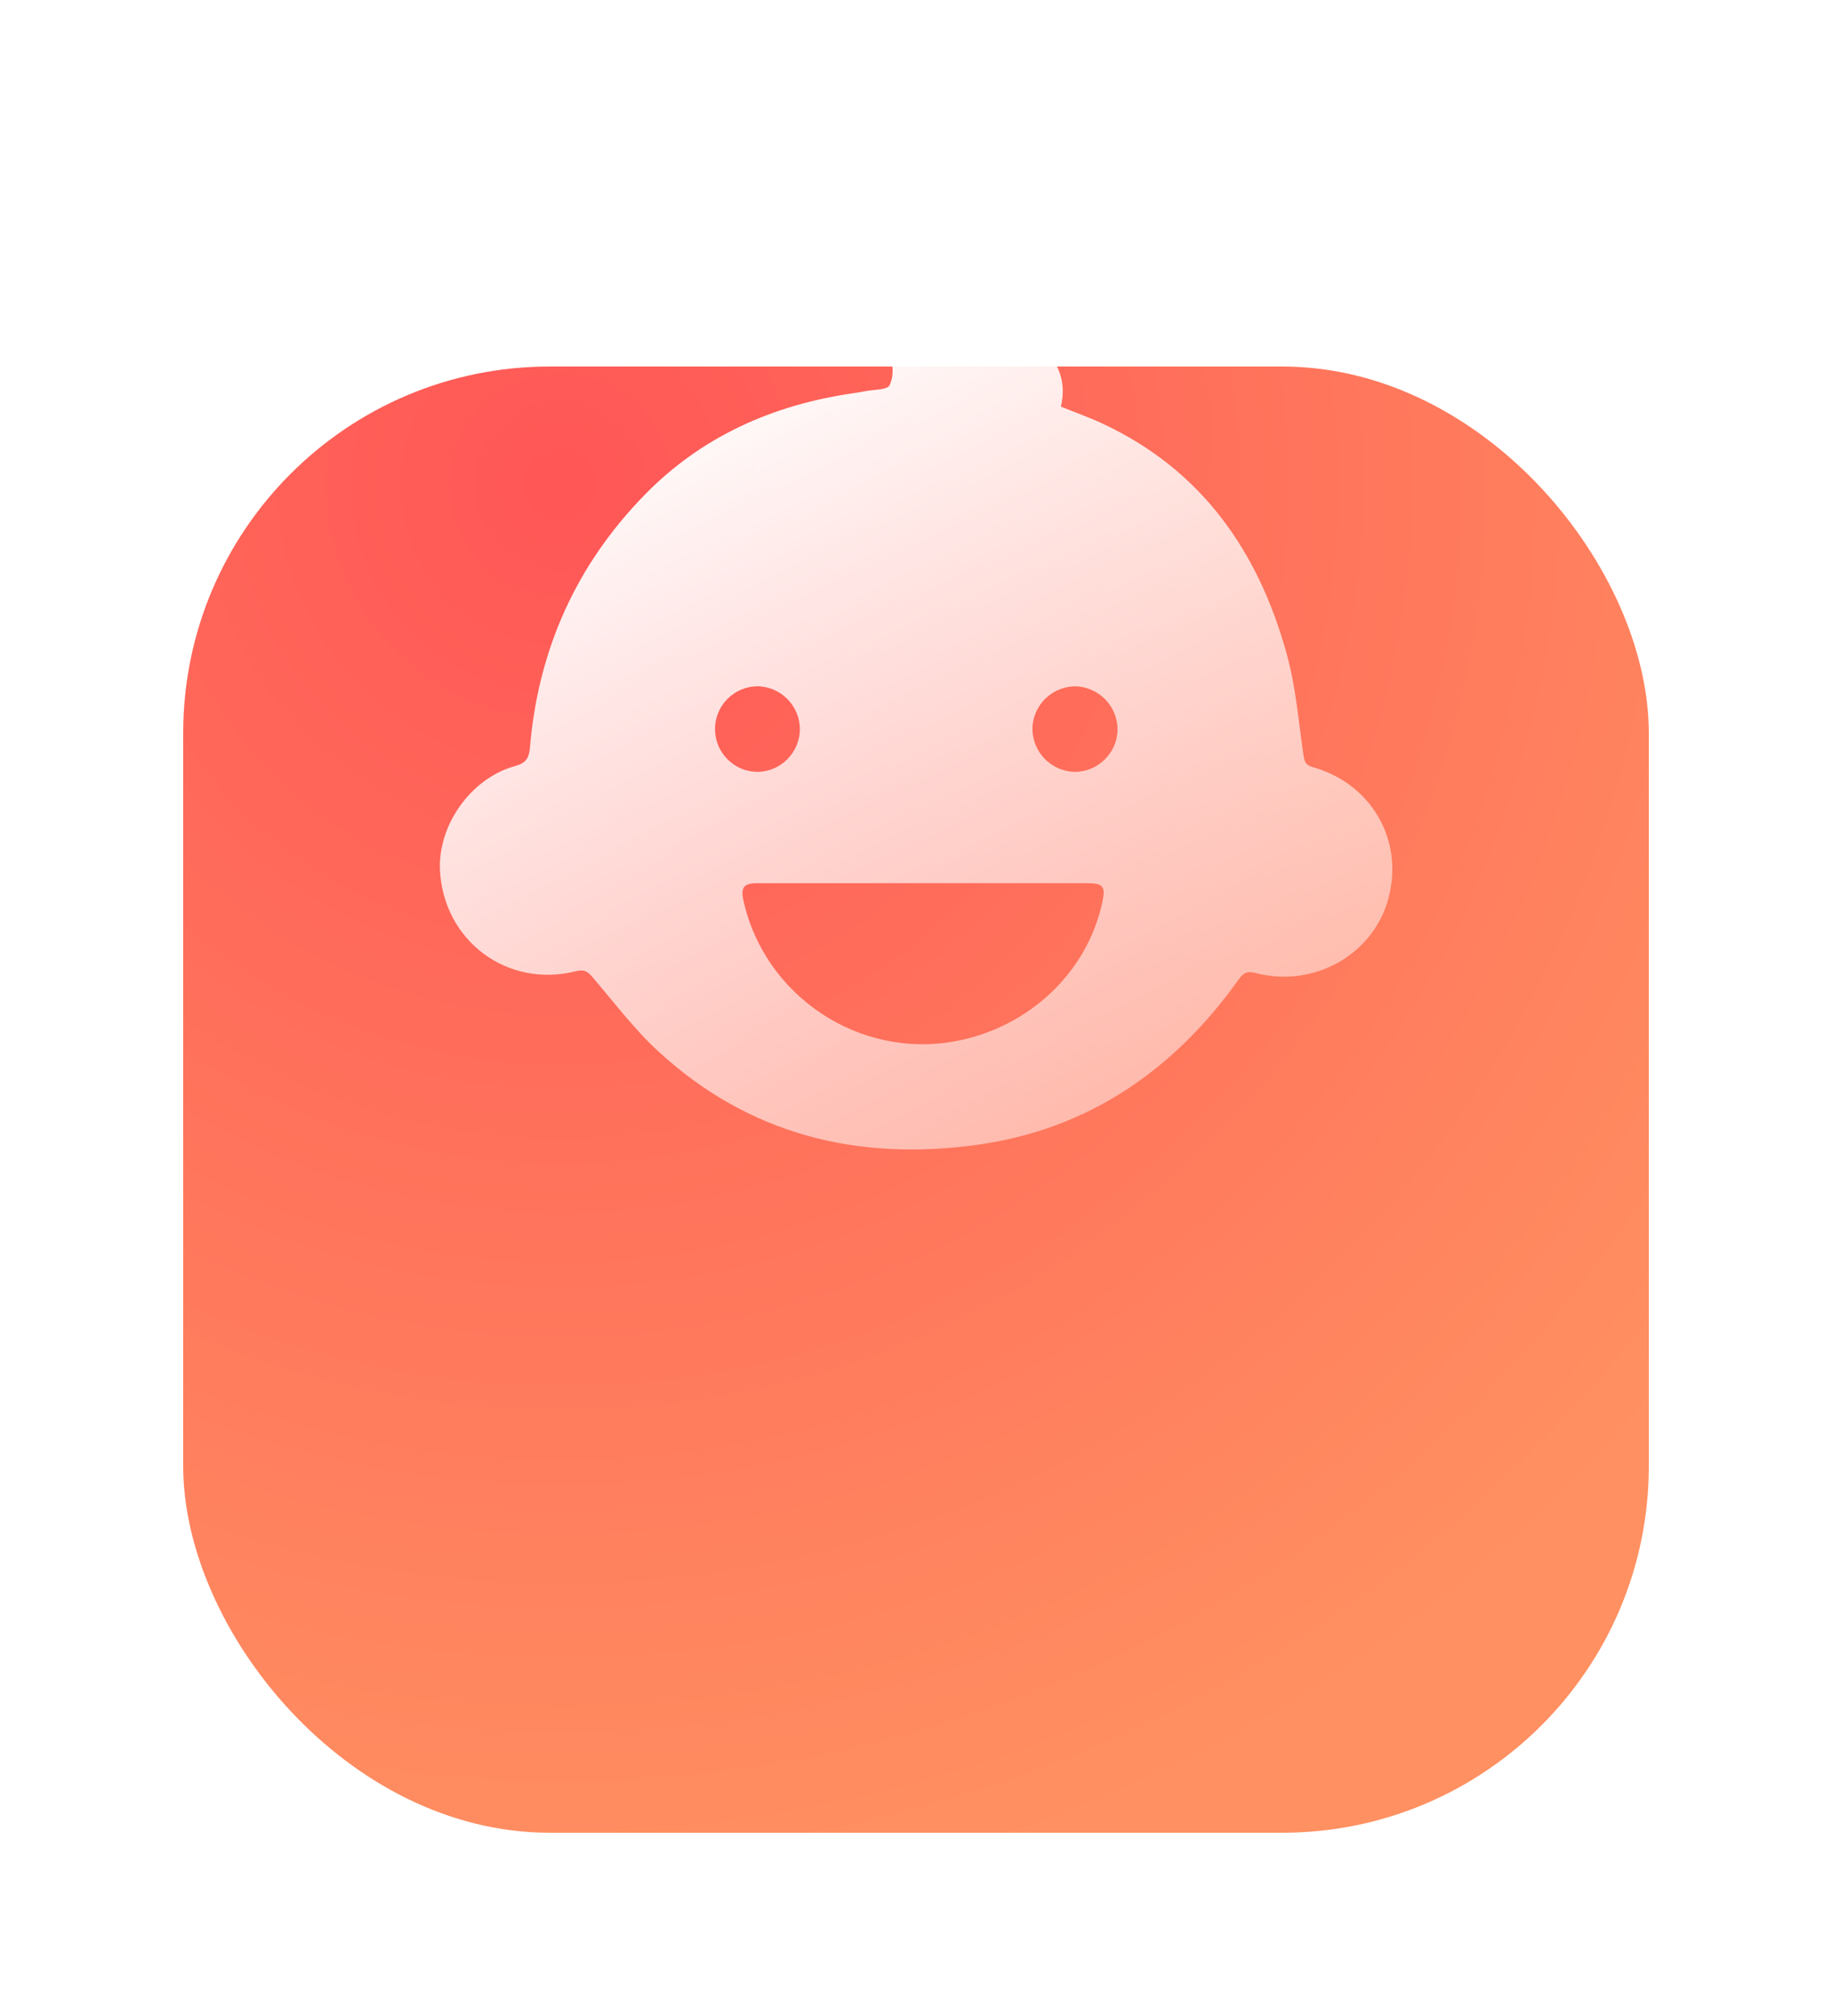 <svg width="100" height="110" viewBox="0 0 100 110" fill="none" xmlns="http://www.w3.org/2000/svg">
<g filter="url(#filter0_d_641_515)">
<rect x="10" width="80" height="80" rx="20" fill="url(#paint0_radial_641_515)"/>
</g>
<path d="M46.366 17.284C49.665 17.974 53.743 16.711 56.446 18.623C57.633 19.462 58.275 20.634 57.909 22.188C58.694 22.506 59.467 22.779 60.208 23.125C65.614 25.659 68.694 30.098 70.237 35.686C70.73 37.465 70.879 39.342 71.147 41.178C71.2 41.537 71.248 41.742 71.652 41.855C74.865 42.757 76.639 45.844 75.788 49.02C74.964 52.09 71.725 53.919 68.545 53.093C68.133 52.984 67.9 53.042 67.635 53.413C64.106 58.365 59.435 61.619 53.354 62.463C46.836 63.372 40.891 61.922 35.947 57.377C34.633 56.172 33.542 54.725 32.38 53.36C32.102 53.032 31.913 52.87 31.43 52.994C27.701 53.934 24.23 51.347 24.018 47.512C23.884 45.051 25.688 42.469 28.103 41.802C28.739 41.628 28.881 41.345 28.931 40.751C29.384 35.444 31.448 30.84 35.164 27.026C38.292 23.812 42.187 22.089 46.588 21.453C46.798 21.422 47.005 21.39 47.21 21.349C47.682 21.253 48.435 21.281 48.559 21.021C48.872 20.346 49.013 18.785 46.366 17.287V17.284ZM50.426 48.189H41.331C40.608 48.191 40.424 48.424 40.573 49.098C41.712 54.343 46.896 57.794 52.156 56.811C56.17 56.061 59.341 53.065 60.17 49.232C60.359 48.363 60.22 48.191 59.326 48.189H50.426ZM58.737 37.447C58.125 37.441 57.534 37.672 57.089 38.094C56.644 38.516 56.381 39.093 56.355 39.706C56.341 40.329 56.575 40.932 57.005 41.384C57.435 41.835 58.026 42.098 58.649 42.116C59.912 42.131 60.976 41.095 61.003 39.827C61.007 39.214 60.772 38.623 60.349 38.179C59.926 37.736 59.347 37.473 58.735 37.447H58.737ZM43.663 39.774C43.656 39.163 43.411 38.578 42.981 38.143C42.552 37.709 41.97 37.458 41.359 37.444C41.052 37.445 40.748 37.507 40.465 37.625C40.182 37.743 39.925 37.916 39.708 38.134C39.492 38.352 39.321 38.61 39.204 38.894C39.088 39.178 39.028 39.482 39.029 39.789C39.03 40.096 39.092 40.399 39.21 40.683C39.328 40.966 39.501 41.223 39.719 41.439C39.937 41.655 40.195 41.827 40.479 41.943C40.763 42.06 41.067 42.119 41.374 42.118C41.985 42.102 42.567 41.849 42.994 41.411C43.422 40.973 43.661 40.386 43.663 39.774Z" fill="url(#paint1_linear_641_515)"/>
<defs>
<filter id="filter0_d_641_515" x="0" y="0" width="100" height="110" filterUnits="userSpaceOnUse" color-interpolation-filters="sRGB">
<feFlood flood-opacity="0" result="BackgroundImageFix"/>
<feColorMatrix in="SourceAlpha" type="matrix" values="0 0 0 0 0 0 0 0 0 0 0 0 0 0 0 0 0 0 127 0" result="hardAlpha"/>
<feMorphology radius="10" operator="erode" in="SourceAlpha" result="effect1_dropShadow_641_515"/>
<feOffset dy="20"/>
<feGaussianBlur stdDeviation="10"/>
<feColorMatrix type="matrix" values="0 0 0 0 1 0 0 0 0 0.384 0 0 0 0 0.349 0 0 0 0.1 0"/>
<feBlend mode="normal" in2="BackgroundImageFix" result="effect1_dropShadow_641_515"/>
<feBlend mode="normal" in="SourceGraphic" in2="effect1_dropShadow_641_515" result="shape"/>
</filter>
<radialGradient id="paint0_radial_641_515" cx="0" cy="0" r="1" gradientUnits="userSpaceOnUse" gradientTransform="translate(30 6.667) rotate(62.501) scale(78.379)">
<stop stop-color="#FF5656"/>
<stop offset="1" stop-color="#FF9061"/>
</radialGradient>
<linearGradient id="paint1_linear_641_515" x1="34.893" y1="21.162" x2="60.855" y2="70.021" gradientUnits="userSpaceOnUse">
<stop stop-color="white"/>
<stop offset="1" stop-color="white" stop-opacity="0.4"/>
</linearGradient>
</defs>
</svg>
